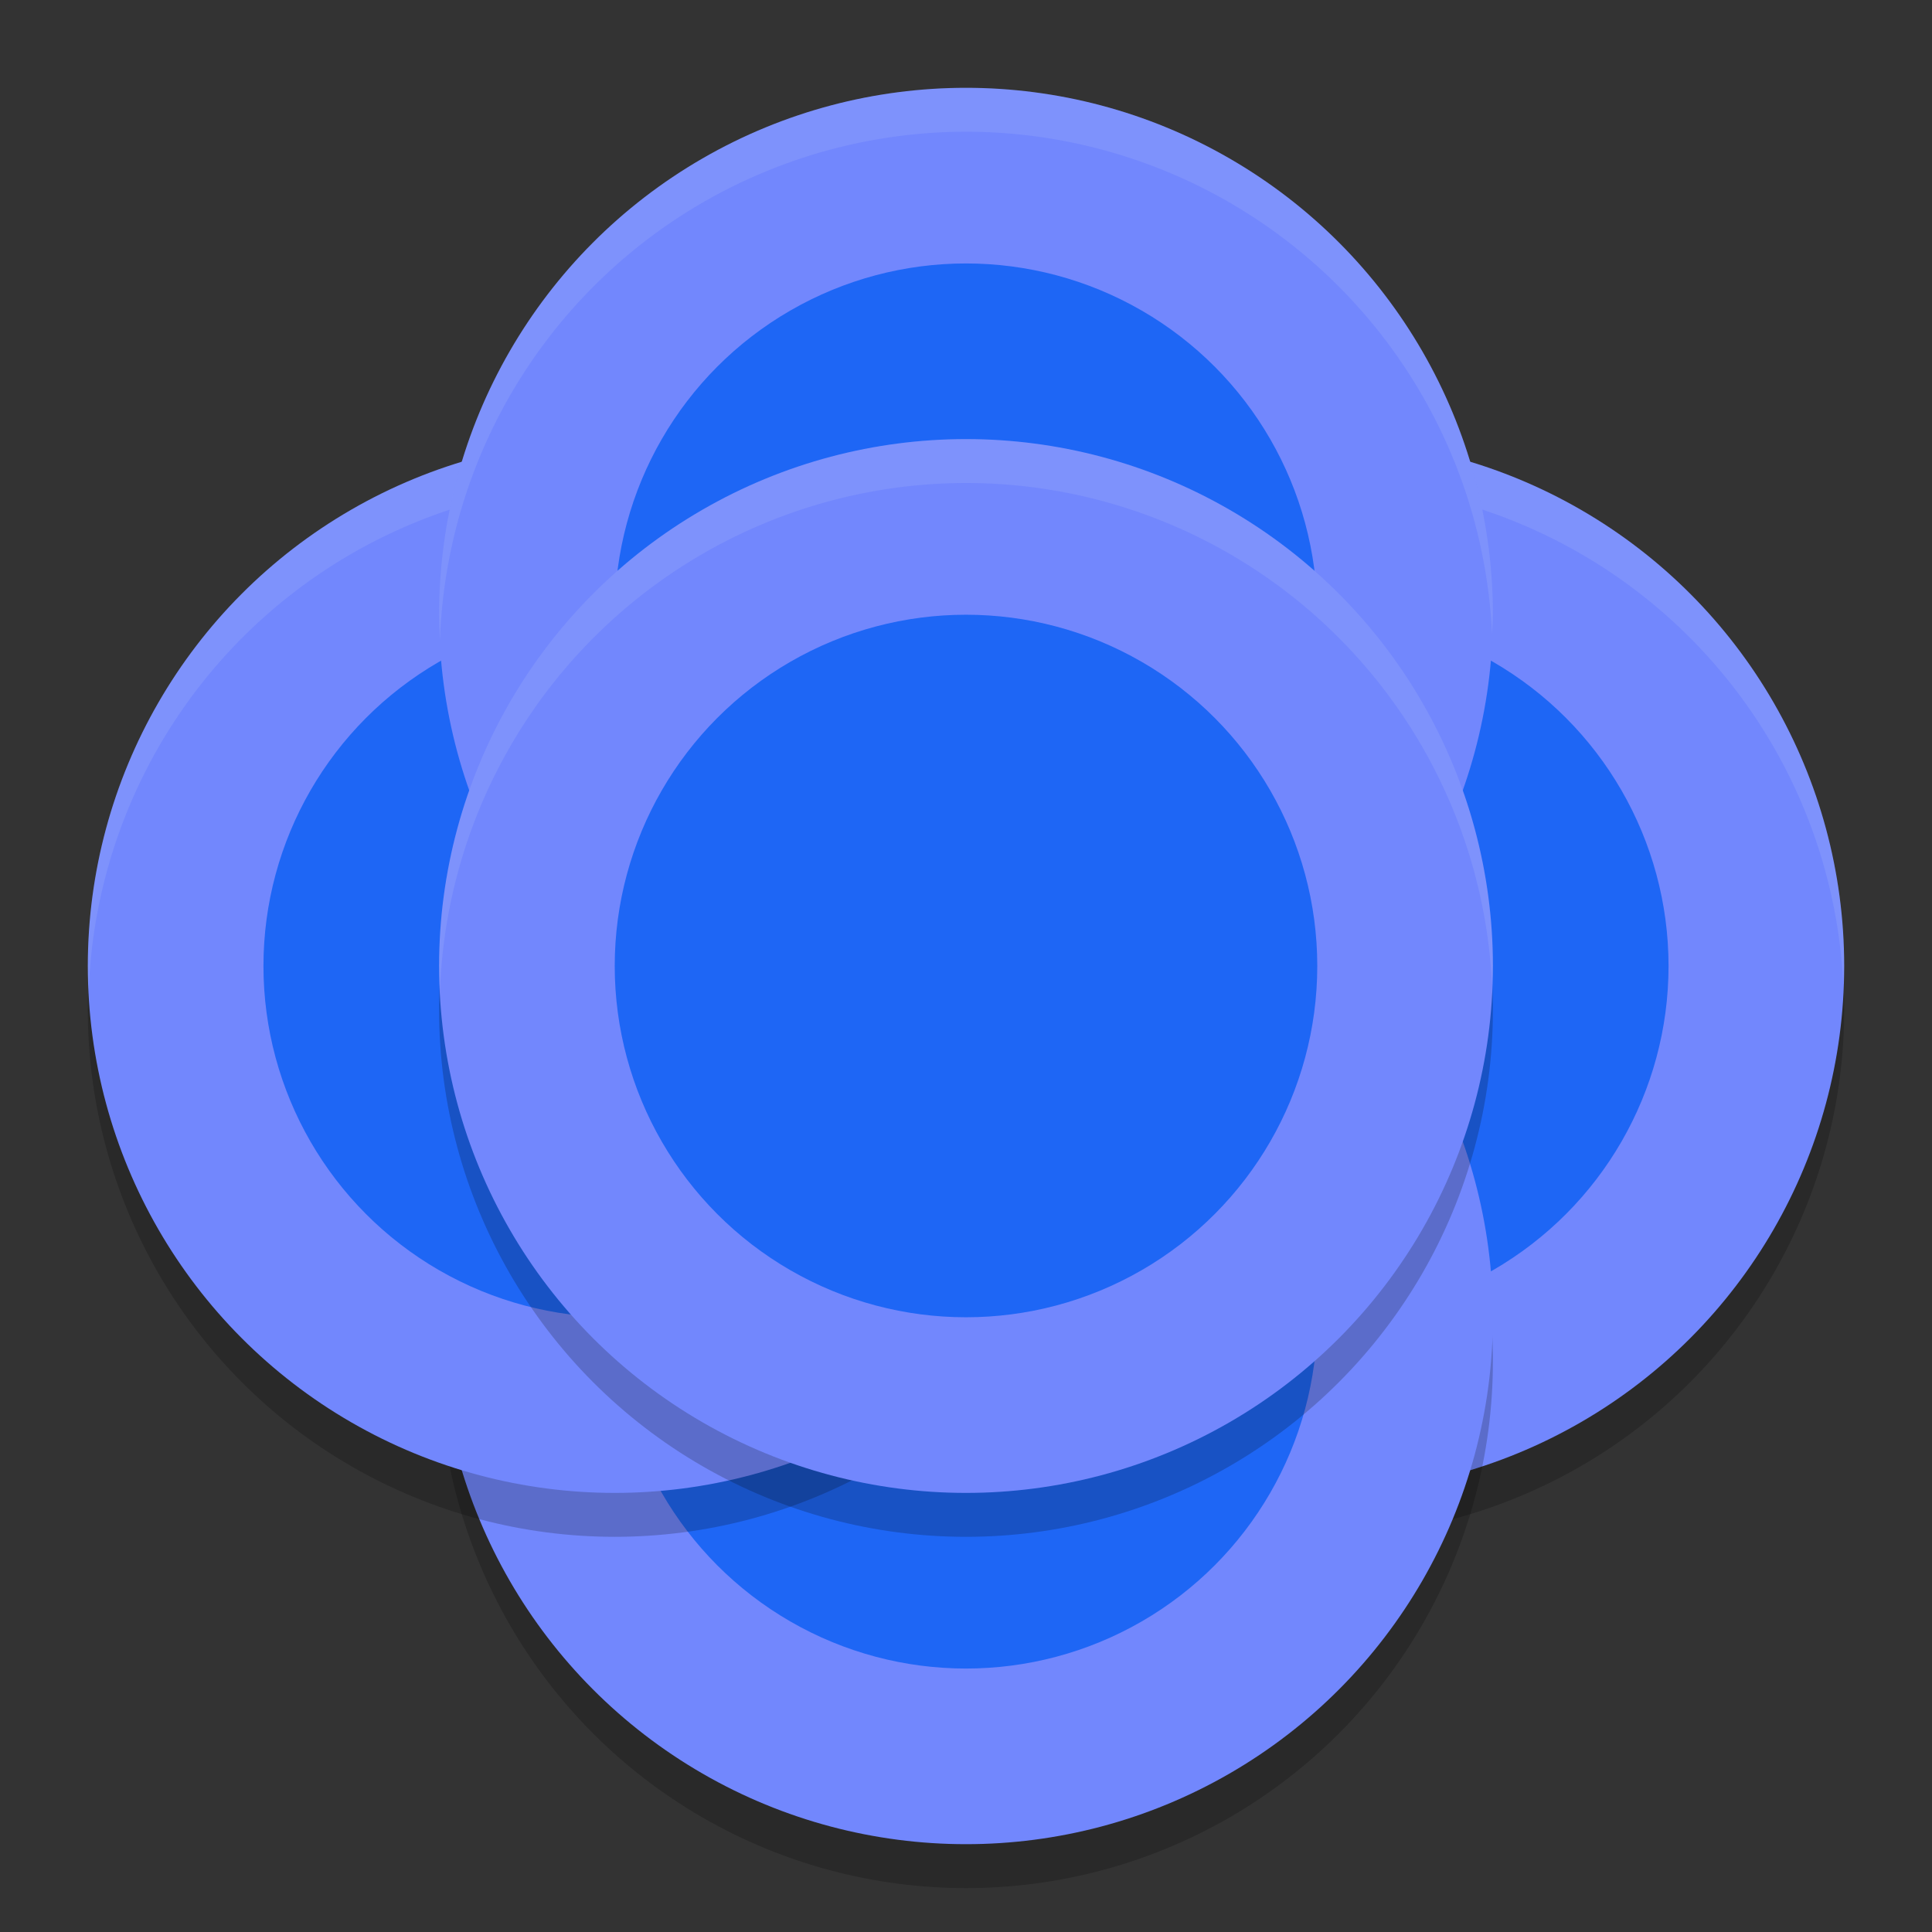 <svg xmlns="http://www.w3.org/2000/svg" width="22" height="22" version="1.1">
 <rect width="100%" height="100%" fill="#333333" stroke="none"/>
 <circle style="opacity:0.2" cx="15" cy="11.5" r="6"/>
 <circle style="fill:#7287fd" cx="15" cy="11" r="6"/>
 <path style="opacity:0.1;fill:#eff1f5" d="M 15,5 A 6,6 0 0 0 9,11 6,6 0 0 0 9.01,11.285 6,6 0 0 1 15,5.5 6,6 0 0 1 20.99,11.215 6,6 0 0 0 21,11 6,6 0 0 0 15,5 Z"/>
 <circle style="fill:#1e66f5" cx="15" cy="11" r="4"/>
 <circle style="opacity:0.2" cx="11" cy="15.5" r="6"/>
 <circle style="fill:#7287fd" cx="11" cy="15" r="6"/>
 <circle style="fill:#1e66f5" cx="11" cy="15" r="4"/>
 <circle style="opacity:0.2" cx="7" cy="11.5" r="6"/>
 <circle style="fill:#7287fd" cx="7" cy="11" r="6"/>
 <path style="opacity:0.1;fill:#eff1f5" d="M 7,5 A 6,6 0 0 0 1,11 6,6 0 0 0 1.01,11.285 6,6 0 0 1 7,5.5 6,6 0 0 1 12.99,11.215 6,6 0 0 0 13,11 6,6 0 0 0 7,5 Z"/>
 <circle style="fill:#1e66f5" cx="7" cy="11" r="4"/>
 <circle style="fill:#7287fd" cx="11" cy="7" r="6"/>
 <circle style="fill:#1e66f5" cx="11" cy="7" r="4"/>
 <circle style="opacity:0.2" cx="11" cy="11.5" r="6"/>
 <circle style="fill:#7287fd" cx="11" cy="11" r="6"/>
 <circle style="fill:#1e66f5" cx="11" cy="11" r="4"/>
 <path style="opacity:0.1;fill:#eff1f5" d="M 11,1 A 6,6 0 0 0 5,7 6,6 0 0 0 5.01,7.285 6,6 0 0 1 11,1.5 6,6 0 0 1 16.99,7.215 6,6 0 0 0 17,7 6,6 0 0 0 11,1 Z"/>
 <path style="opacity:0.1;fill:#eff1f5" d="M 11,5 A 6,6 0 0 0 5,11 6,6 0 0 0 5.01,11.285 6,6 0 0 1 11,5.5 6,6 0 0 1 16.99,11.215 6,6 0 0 0 17,11 6,6 0 0 0 11,5 Z"/>
</svg>
